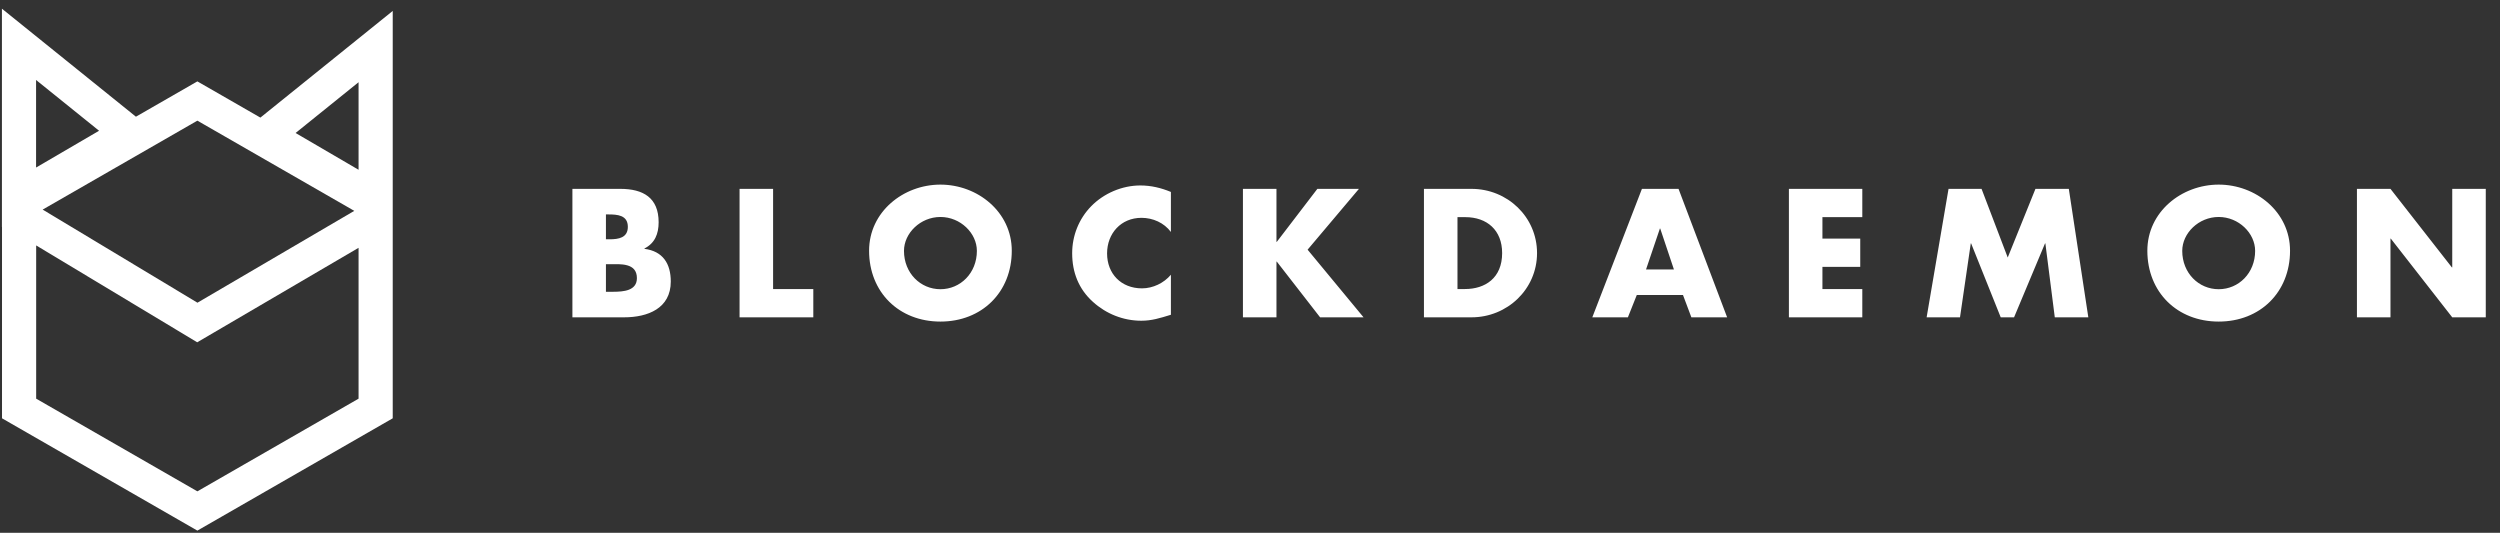 <svg width="244" height="52" viewBox="0 0 244 52" fill="none" xmlns="http://www.w3.org/2000/svg">
<rect x="0" y="0" width="244" height="52" fill="#333333" stroke="none"/>
<g clip-path="url(#clip0_2045_537)">
<path d="M216.545 18.018C220.168 18.018 223.508 20.678 223.508 24.469C223.508 28.526 220.585 31.386 216.545 31.386C212.503 31.386 209.581 28.526 209.581 24.469C209.581 20.678 212.921 18.018 216.545 18.018ZM91.786 18.018C95.409 18.018 98.749 20.678 98.749 24.469C98.749 28.526 95.827 31.386 91.786 31.386C87.745 31.386 84.823 28.526 84.823 24.469C84.823 20.678 88.162 18.018 91.786 18.018ZM111.291 18.101C112.343 18.101 113.311 18.334 114.28 18.733V22.64C113.611 21.742 112.526 21.26 111.407 21.26C109.404 21.26 108.051 22.79 108.051 24.735C108.051 26.714 109.42 28.144 111.458 28.144C112.526 28.144 113.595 27.628 114.28 26.814V30.721C113.195 31.054 112.409 31.303 111.39 31.303C109.637 31.303 107.967 30.638 106.665 29.457C105.279 28.21 104.644 26.581 104.644 24.719C104.644 23.006 105.296 21.36 106.498 20.13C107.733 18.866 109.521 18.101 111.291 18.101ZM233.31 18.433L239.305 26.099H239.339V18.433H242.611V30.971H239.339L233.343 23.289H233.31V30.971H230.037V18.433H233.31ZM193.4 18.433L195.954 25.134L198.66 18.433H201.916L203.82 30.971H200.547L199.628 23.754H199.595L196.572 30.971H195.27L192.381 23.754H192.348L191.296 30.971H188.039L190.177 18.433H193.4ZM181.761 18.433V21.194H177.869V23.289H181.56V26.049H177.869V28.21H181.761V30.971H174.597V18.433H181.761ZM163.825 18.433L168.568 30.971H165.078L164.259 28.792H159.751L158.883 30.971H155.409L160.252 18.433H163.825ZM143.62 18.433C147.127 18.433 150.015 21.177 150.015 24.702C150.015 28.227 147.11 30.971 143.62 30.971H138.977V18.433H143.62ZM124.583 18.433V23.605H124.616L128.574 18.433H132.632L127.622 24.369L133.083 30.971H128.841L124.616 25.533H124.583V30.971H121.31V18.433H124.583ZM75.454 18.433V28.21H79.379V30.971H72.181V18.433H75.454ZM60.542 18.433C62.78 18.433 64.283 19.298 64.283 21.692C64.283 22.823 63.915 23.738 62.897 24.253V24.286C64.7 24.519 65.468 25.733 65.468 27.479C65.468 30.106 63.214 30.971 60.91 30.971H55.867V18.433H60.542ZM62.162 27.146C62.162 25.633 60.542 25.783 59.473 25.783H59.139V28.477L59.865 28.477C60.836 28.472 62.162 28.388 62.162 27.146ZM216.545 21.177C214.59 21.177 212.987 22.757 212.987 24.486C212.987 26.647 214.59 28.227 216.545 28.227C218.498 28.227 220.101 26.647 220.101 24.486C220.101 22.757 218.498 21.177 216.545 21.177ZM91.786 21.177C89.832 21.177 88.229 22.757 88.229 24.486C88.229 26.647 89.832 28.227 91.786 28.227C93.74 28.227 95.343 26.647 95.343 24.486C95.343 22.757 93.74 21.177 91.786 21.177ZM143.019 21.194H142.25V28.21H142.985C144.939 28.21 146.609 27.146 146.609 24.702C146.609 22.457 145.123 21.194 143.019 21.194ZM162.038 22.308H162.005L160.653 26.298H163.374L162.038 22.308ZM59.373 20.928H59.139V23.355H59.507C60.375 23.355 61.277 23.206 61.277 22.141C61.277 20.994 60.258 20.928 59.373 20.928Z" fill="white"/>
<path d="M13.266 11.39L19.263 7.943L25.413 11.478L38.33 1.067V18.904V40.826L19.263 51.788L0.196 40.826V22.143L0.188 22.148V0.849L13.266 11.39ZM3.53 23.953V38.91L19.263 47.955L34.996 38.91V24.186L19.248 33.408L3.53 23.953ZM4.164 20.456L19.271 29.544L34.578 20.58L19.263 11.776L4.164 20.456ZM28.849 12.98L34.996 16.57V8.025C32.947 9.676 30.898 11.328 28.849 12.98ZM3.521 16.352L9.669 12.761L3.521 7.807C3.521 10.655 3.521 13.504 3.521 16.352Z" fill="white"/>
</g>
<defs>
<clipPath id="clip0_2045_537">
<rect width="243" height="52" fill="white" transform="translate(0.188)"/>
</clipPath>
</defs>
</svg>
